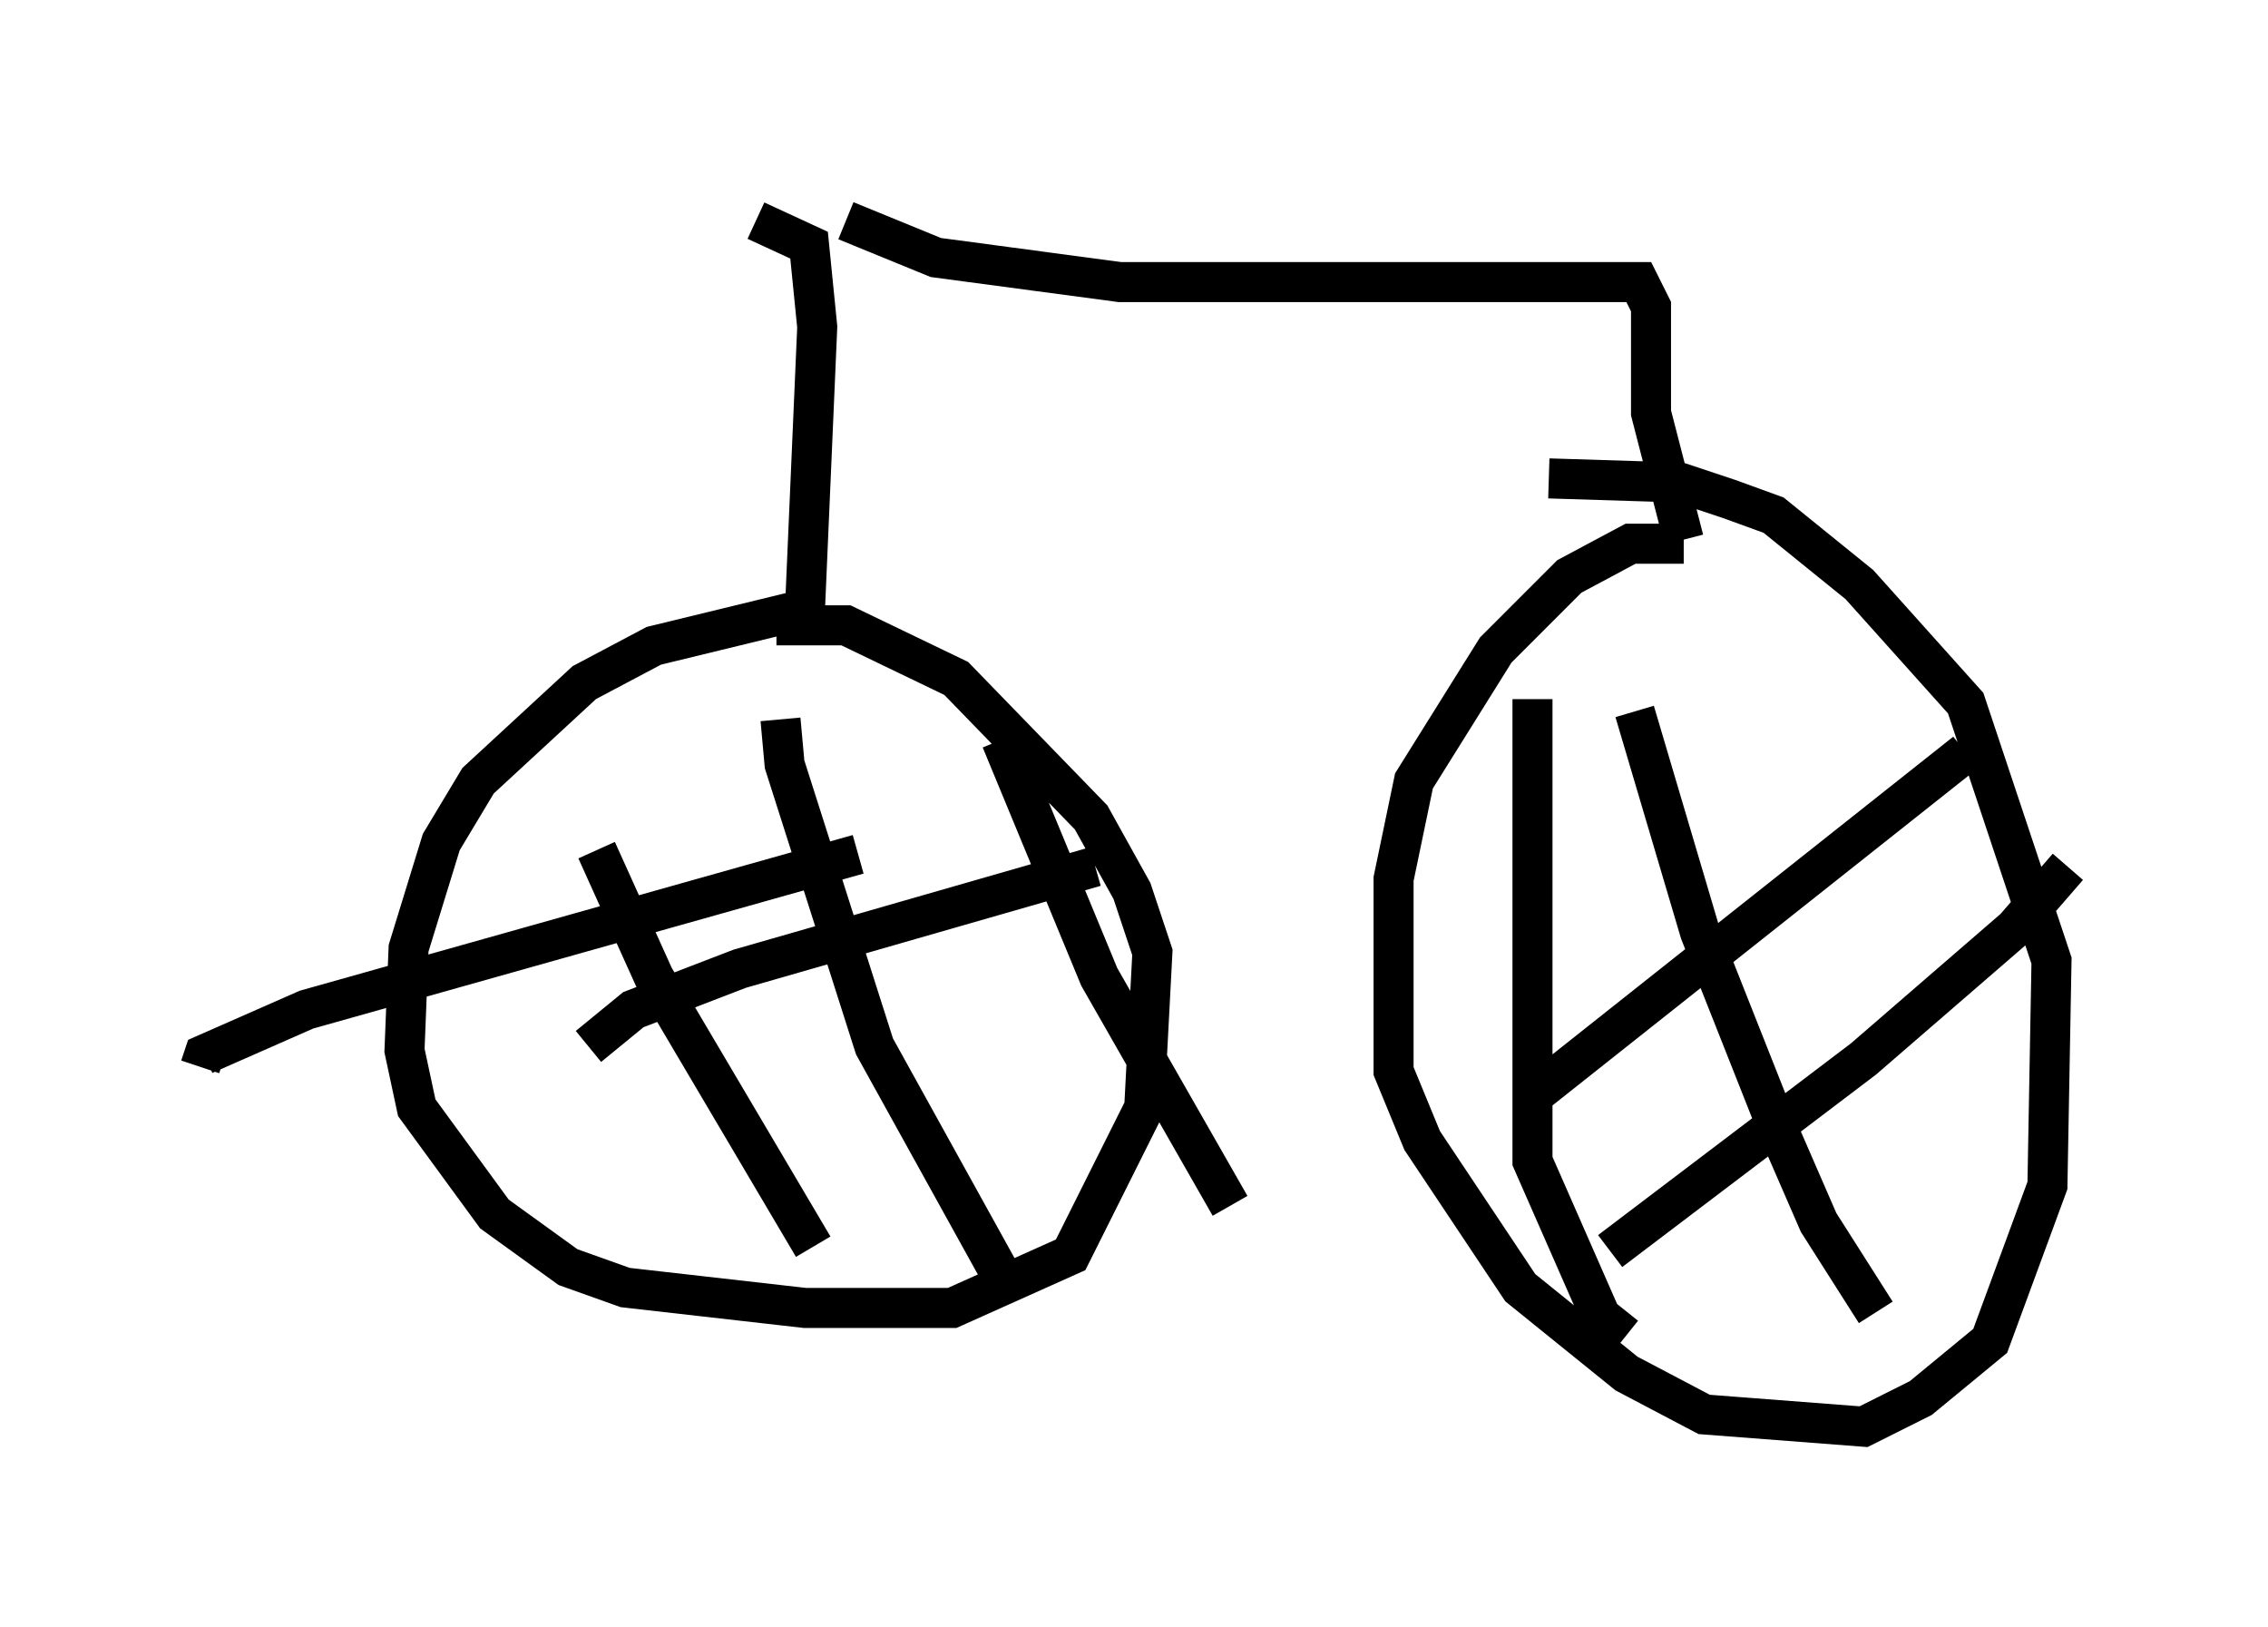 <?xml version="1.0" encoding="utf-8" ?>
<svg baseProfile="full" height="40.625" version="1.1" width="56.653" xmlns="http://www.w3.org/2000/svg" xmlns:ev="http://www.w3.org/2001/xml-events" xmlns:xlink="http://www.w3.org/1999/xlink"><defs /><rect fill="white" height="40.625" width="56.653" x="0" y="0" /><path d="M16.025, 5 m2.858, 0.51 l1.327, 0.613 0.204, 2.042 l-0.306, 7.044 -3.777, 0.919 l-1.735, 0.919 -2.654, 2.45 l-0.919, 1.531 -0.817, 2.654 l-0.102, 2.552 0.306, 1.429 l1.94, 2.654 1.838, 1.327 l1.429, 0.51 4.492, 0.51 l3.675, 0.0 2.96, -1.327 l1.838, -3.675 0.204, -3.879 l-0.51, -1.531 -1.021, -1.838 l-3.369, -3.471 -2.756, -1.327 l-1.735, 0.0 m-4.492, 5.615 l1.429, 3.165 3.981, 6.738 m-0.817, -13.169 l0.102, 1.123 2.246, 7.044 l3.165, 5.717 m0.0, -13.373 l2.45, 5.921 3.267, 5.717 m-9.29, -8.779 l-13.781, 3.879 -2.552, 1.123 l-0.102, 0.306 m22.356, -5.002 l-8.881, 2.552 -2.654, 1.021 l-1.123, 0.919 m6.431, -20.621 l2.246, 0.919 4.594, 0.613 l12.965, 0.0 0.306, 0.613 l0.0, 2.654 0.817, 3.165 m0.0, 0.102 l-1.327, 0.0 -1.531, 0.817 l-1.838, 1.838 -2.042, 3.267 l-0.51, 2.45 0.0, 4.798 l0.715, 1.735 2.45, 3.675 l2.654, 2.144 1.94, 1.021 l3.981, 0.306 1.429, -0.715 l1.735, -1.429 1.429, -3.879 l0.102, -5.615 -2.144, -6.431 l-2.654, -2.96 -2.144, -1.735 l-1.123, -0.408 -1.225, -0.408 l-3.267, -0.102 m-0.408, 5.513 l0.0, 11.536 1.838, 4.185 l0.408, -0.51 m0.306, -14.904 l1.633, 5.513 1.94, 4.9 l1.021, 2.348 1.429, 2.246 m-8.575, -5.41 l10.821, -8.575 m-8.881, 12.454 l6.329, -4.798 3.777, -3.267 l1.327, -1.531 " fill="none" stroke="black" stroke-width="1" /></svg>